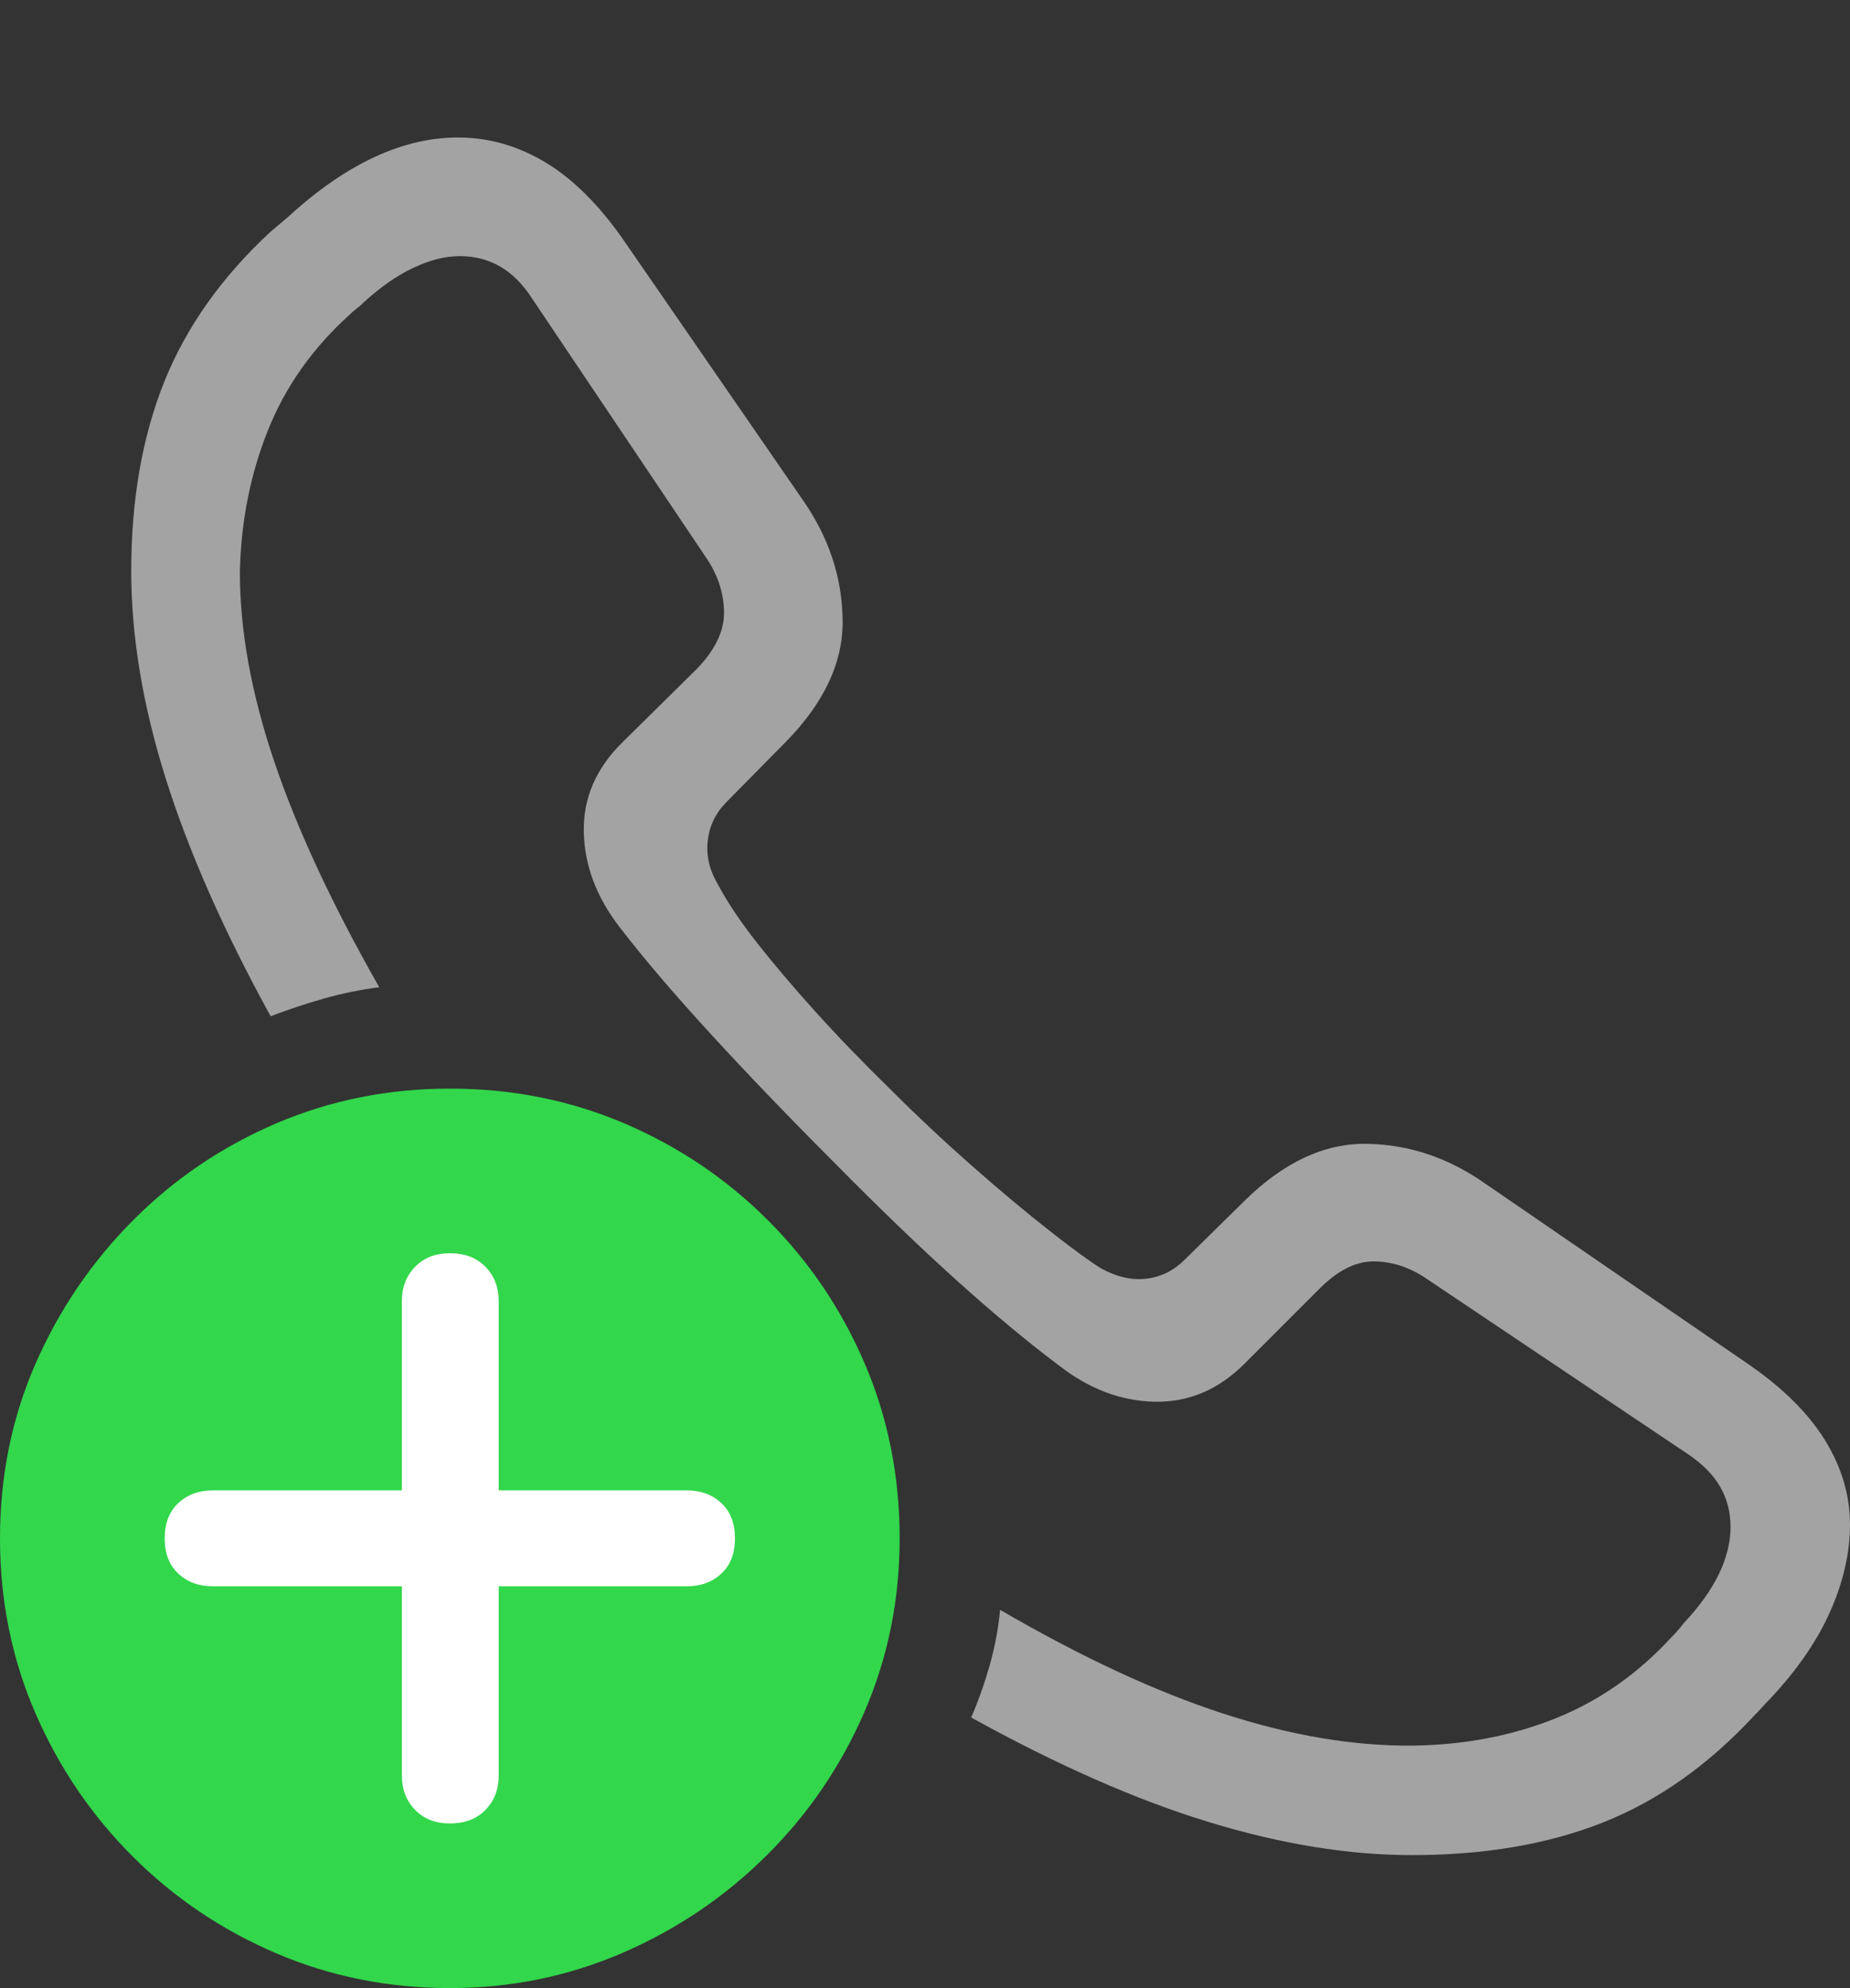 <svg width="19.961" height="21.455">
       <rect width="100%" height="100%" fill="#333333" stroke="none"/>
       <g>
              <rect height="21.455" opacity="0" width="19.961" x="0" y="0" />
              <path d="M18.857 14.717L16.025 12.773Q15.43 12.354 14.746 12.344Q14.062 12.334 13.428 12.959L12.783 13.594Q12.607 13.77 12.373 13.799Q12.139 13.828 11.885 13.691Q11.709 13.584 11.323 13.281Q10.938 12.979 10.483 12.578Q10.029 12.178 9.609 11.758Q9.15 11.309 8.794 10.913Q8.438 10.518 8.169 10.176Q7.9 9.834 7.744 9.541Q7.607 9.307 7.637 9.067Q7.666 8.828 7.842 8.652L8.477 8.008Q9.102 7.373 9.092 6.689Q9.082 6.006 8.672 5.41L6.719 2.578Q6.328 2.021 5.894 1.758Q5.459 1.494 4.98 1.484Q4.062 1.465 3.105 2.344L2.92 2.5Q2.129 3.232 1.772 4.121Q1.416 5.01 1.416 6.162Q1.416 7.217 1.787 8.398Q2.158 9.58 2.92 10.967Q3.203 10.859 3.496 10.776Q3.789 10.693 4.092 10.654Q3.33 9.316 2.959 8.218Q2.588 7.119 2.588 6.172Q2.607 5.352 2.891 4.644Q3.174 3.936 3.77 3.398Q3.809 3.359 3.848 3.33Q3.887 3.301 3.916 3.271Q4.189 3.018 4.458 2.891Q4.727 2.764 4.961 2.764Q5.449 2.764 5.742 3.223L7.637 6.045Q7.812 6.318 7.812 6.616Q7.812 6.914 7.52 7.217L6.719 8.008Q6.289 8.428 6.299 8.975Q6.309 9.521 6.689 10.01Q7.08 10.518 7.681 11.172Q8.281 11.826 9.014 12.559Q9.707 13.262 10.312 13.809Q10.918 14.355 11.426 14.736Q11.914 15.117 12.461 15.127Q13.008 15.137 13.428 14.717L14.219 13.926Q14.521 13.613 14.819 13.613Q15.117 13.613 15.391 13.799L18.213 15.693Q18.447 15.85 18.56 16.045Q18.672 16.24 18.672 16.475Q18.672 16.982 18.164 17.52Q18.135 17.559 18.105 17.593Q18.076 17.627 18.037 17.666Q17.49 18.262 16.782 18.545Q16.074 18.828 15.244 18.838Q14.287 18.848 13.193 18.491Q12.1 18.135 10.791 17.373Q10.762 17.676 10.679 17.969Q10.596 18.262 10.479 18.535Q11.875 19.307 13.042 19.663Q14.209 20.02 15.234 20.02Q16.406 20.02 17.295 19.668Q18.184 19.316 18.926 18.516Q18.975 18.467 19.014 18.423Q19.053 18.379 19.102 18.33Q19.541 17.861 19.751 17.383Q19.961 16.904 19.961 16.455Q19.961 15.977 19.688 15.537Q19.414 15.098 18.857 14.717Z"
                     fill="rgba(255,255,255,0.55)" />
              <path d="M4.854 21.455Q5.84 21.455 6.719 21.074Q7.598 20.693 8.271 20.024Q8.945 19.355 9.326 18.477Q9.707 17.598 9.707 16.602Q9.707 15.596 9.331 14.717Q8.955 13.838 8.286 13.169Q7.617 12.5 6.738 12.124Q5.859 11.748 4.854 11.748Q3.857 11.748 2.979 12.124Q2.1 12.5 1.431 13.174Q0.762 13.848 0.381 14.722Q0 15.596 0 16.602Q0 17.607 0.381 18.486Q0.762 19.365 1.431 20.034Q2.1 20.703 2.979 21.079Q3.857 21.455 4.854 21.455Z"
                     fill="#32d74b" />
              <path d="M4.854 19.678Q4.619 19.678 4.478 19.531Q4.336 19.385 4.336 19.16L4.336 17.119L2.295 17.119Q2.07 17.119 1.924 16.982Q1.777 16.846 1.777 16.602Q1.777 16.357 1.924 16.221Q2.07 16.084 2.295 16.084L4.336 16.084L4.336 14.043Q4.336 13.818 4.478 13.672Q4.619 13.525 4.854 13.525Q5.098 13.525 5.239 13.672Q5.381 13.818 5.381 14.043L5.381 16.084L7.412 16.084Q7.637 16.084 7.783 16.221Q7.93 16.357 7.93 16.602Q7.93 16.846 7.783 16.982Q7.637 17.119 7.412 17.119L5.381 17.119L5.381 19.16Q5.381 19.385 5.239 19.531Q5.098 19.678 4.854 19.678Z"
                     fill="#ffffff" />
       </g>
</svg>